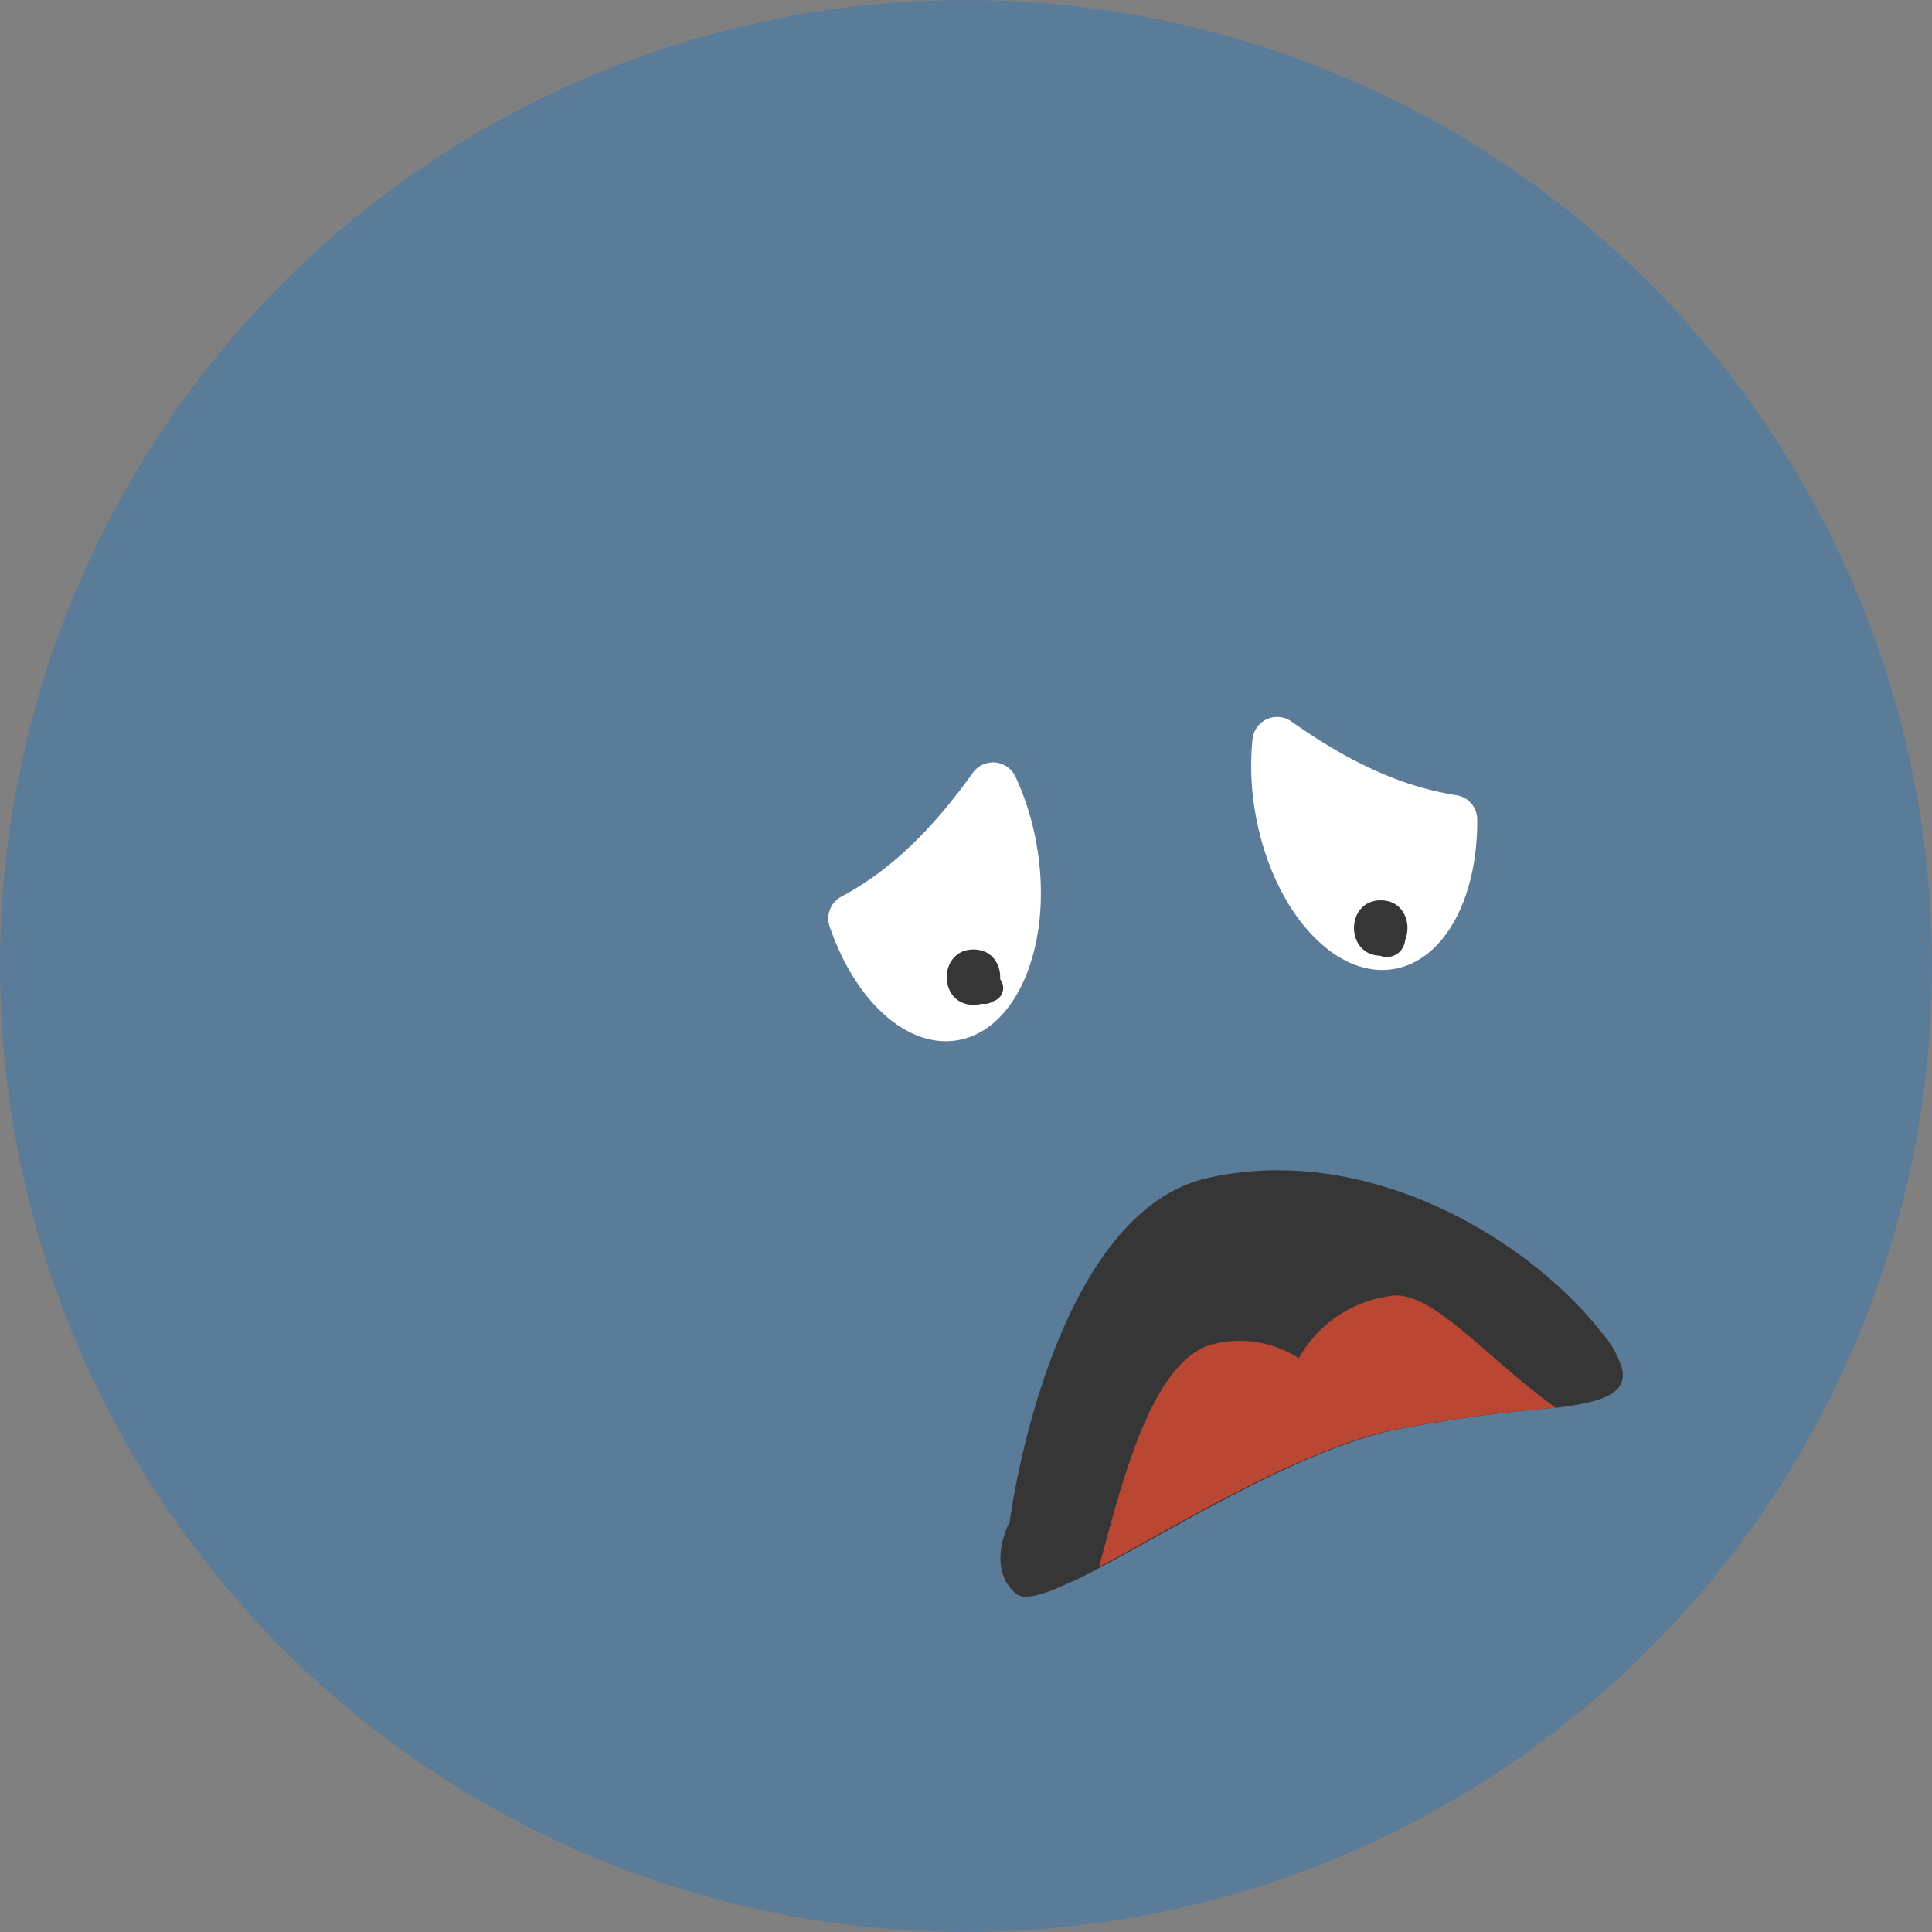 <svg xmlns="http://www.w3.org/2000/svg" width="150" height="150" viewBox="0 0 150 150">
  <rect x="0" y="0" width="150" height="150" fill="#808080" stroke="none"/>
  <g id="Group_51707" data-name="Group 51707" transform="translate(-0.761 0.114)">
    <g id="Group_51677" data-name="Group 51677" transform="translate(0.761 -0.114)">
      <g id="Group_51676" data-name="Group 51676">
        <circle id="Ellipse_3944" data-name="Ellipse 3944" cx="75" cy="75" r="75" fill="#5b7c99"/>
      </g>
    </g>
    <g id="Group_51679" data-name="Group 51679" transform="translate(65.065 59.081)">
      <g id="Group_51678" data-name="Group 51678">
        <path id="Path_563956" data-name="Path 563956" d="M1213.068,1184.9a1.908,1.908,0,0,0-.932,2.274c1.928,5.742,5.984,9.549,9.94,8.879,4.678-.792,7.438-7.534,6.165-15.059a21.049,21.049,0,0,0-1.676-5.428,1.923,1.923,0,0,0-3.3-.272C1220.454,1179.211,1217.282,1182.646,1213.068,1184.9Z" transform="translate(-1212.041 -1174.483)" fill="#fff"/>
      </g>
    </g>
    <g id="Group_51681" data-name="Group 51681" transform="translate(97.901 55.552)">
      <g id="Group_51680" data-name="Group 51680">
        <path id="Path_563957" data-name="Path 563957" d="M1312.693,1171.316a1.907,1.907,0,0,1,1.628,1.84c.068,6.057-2.509,10.985-6.465,11.655-4.678.791-9.5-4.667-10.776-12.193a21.046,21.046,0,0,1-.2-5.677,1.923,1.923,0,0,1,3.024-1.342C1303.848,1168.375,1307.973,1170.574,1312.693,1171.316Z" transform="translate(-1296.772 -1165.244)" fill="#fff"/>
      </g>
    </g>
    <g id="Group_51684" data-name="Group 51684" transform="translate(105.887 69.792)">
      <g id="Group_51683" data-name="Group 51683">
        <g id="Group_51682" data-name="Group 51682">
          <path id="Path_563958" data-name="Path 563958" d="M1321.514,1208.367c2.763,0,2.769-4.3,0-4.3s-2.768,4.3,0,4.3Z" transform="translate(-1319.44 -1204.072)" fill="#363636"/>
        </g>
      </g>
    </g>
    <g id="Group_51687" data-name="Group 51687" transform="translate(74.268 73.609)">
      <g id="Group_51686" data-name="Group 51686">
        <g id="Group_51685" data-name="Group 51685">
          <path id="Path_563959" data-name="Path 563959" d="M1239.22,1218.557c2.764,0,2.769-4.3,0-4.3s-2.768,4.3,0,4.3Z" transform="translate(-1237.146 -1214.262)" fill="#363636"/>
        </g>
      </g>
    </g>
    <g id="Group_51689" data-name="Group 51689" transform="translate(78.434 90.749)">
      <g id="Group_51688" data-name="Group 51688">
        <path id="Path_563960" data-name="Path 563960" d="M1284.844,1275.629a114.221,114.221,0,0,0-12.948,1.782c-7.473,1.74-16.456,7.369-22.526,10.587a32.918,32.918,0,0,1-4.18,1.95c-1.17.412-2.015.5-2.448.133-2.391-2.047-.487-5.591-.487-5.591s3.093-23.929,15.4-26.688,24.748,4.613,30.554,12a7.535,7.535,0,0,1,1.6,2.855C1290.2,1274.581,1288.177,1275.207,1284.844,1275.629Z" transform="translate(-1241.536 -1257.212)" fill="#363636"/>
      </g>
    </g>
    <g id="Group_51691" data-name="Group 51691" transform="translate(86.081 100.466)">
      <g id="Group_51690" data-name="Group 51690">
        <path id="Path_563961" data-name="Path 563961" d="M1298.9,1293.031a114.11,114.11,0,0,0-12.948,1.782c-7.473,1.739-16.457,7.369-22.527,10.587,1.682-6.164,3.88-15.447,8.45-17.194a8.455,8.455,0,0,1,7.068.981,9.568,9.568,0,0,1,7.162-4.839C1289.228,1283.819,1293.623,1289.288,1298.9,1293.031Z" transform="translate(-1263.423 -1284.313)" fill="#ba4634"/>
      </g>
    </g>
    <g id="Group_51694" data-name="Group 51694" transform="translate(75.992 75.311)">
      <g id="Group_51693" data-name="Group 51693">
        <g id="Group_51692" data-name="Group 51692">
          <path id="Path_563962" data-name="Path 563962" d="M1243.051,1219.164a.3.3,0,0,1-.088.021l.285-.038a.318.318,0,0,1-.09,0l.286.039a.39.39,0,0,1-.087-.027l.256.108c-.066-.038-.055-.027.033.034a.56.56,0,0,1,.189.2l.108.257-.017-.042a1.243,1.243,0,0,0-.386-.558,1.028,1.028,0,0,0-.65-.23,1.273,1.273,0,0,0-.542.146,1.063,1.063,0,0,0-.494.642c-.016.117-.033.234-.049.352a1.232,1.232,0,0,0,.054.7.979.979,0,0,0,.439.513,1.415,1.415,0,0,0,.807.153,1.206,1.206,0,0,0,.552-.2,1.458,1.458,0,0,0,.459-.489,1.375,1.375,0,0,0,.115-.952,1.073,1.073,0,0,0-.493-.641,1.073,1.073,0,0,0-1.469.385,1.233,1.233,0,0,0-.109.828l.007.042-.038-.285,0,.042.038-.286-.011.041.109-.257q-.079.147.13-.108.254-.212.11-.125l.257-.108a.286.286,0,0,1-.082.023l.286-.038h-.042l.286.038-.041-.008.256.109-.039-.018.493,1.212.049-.351h-2.071a1.537,1.537,0,0,0,.674.836,1.423,1.423,0,0,0,1.093.119,1.074,1.074,0,1,0-.571-2.07Z" transform="translate(-1241.782 -1218.92)" fill="#363636"/>
        </g>
      </g>
    </g>
    <g id="Group_51697" data-name="Group 51697" transform="translate(107.109 71.429)">
      <g id="Group_51696" data-name="Group 51696">
        <g id="Group_51695" data-name="Group 51695">
          <path id="Path_563963" data-name="Path 563963" d="M1323.562,1209.144l-.243.315a1.127,1.127,0,0,0-.276,1.043,1.09,1.09,0,0,0,.749.751,1.412,1.412,0,0,0,1.7-.948,1.339,1.339,0,0,0-.882-1.725,1.447,1.447,0,0,0-1.681.838,1.365,1.365,0,0,0,.043,1.168,1.113,1.113,0,0,0,.945.566c.1.01.2.016.3.024a1.079,1.079,0,0,0,1.073-1.074,1.1,1.1,0,0,0-1.073-1.073l-.3-.024.927.532-.018-.035.108.256a.23.23,0,0,1-.017-.071c.013.095.026.19.038.286v-.036q-.019.143-.038.286a.389.389,0,0,1,.028-.1l-.108.256c.071-.133-.195.2-.078.1-.04.035-.25.16-.088.085l-.257.108a.306.306,0,0,1,.071-.02l-.285.038a.346.346,0,0,1,.072,0l-.285-.038a.229.229,0,0,1,.07.017l-.256-.109q.143.078-.119-.137c-.145-.174-.19-.215-.136-.124-.036-.085-.072-.172-.109-.257a.222.222,0,0,1,.02.066c-.013-.095-.025-.191-.038-.286a.451.451,0,0,1,0,.106l.039-.286a.587.587,0,0,1-.033.1l.108-.257c-.059.111-.1.068.083-.1.034-.03.258-.16.1-.09l.256-.108a.244.244,0,0,1-.066.015l.285-.038h-.035l.286.038a.254.254,0,0,1-.071-.015l.474,1.794c.081-.1.162-.209.243-.314a1.169,1.169,0,0,0,.314-.759,1.091,1.091,0,0,0-.314-.759,1.078,1.078,0,0,0-.759-.314,1.034,1.034,0,0,0-.76.314Z" transform="translate(-1322.814 -1208.536)" fill="#363636"/>
        </g>
      </g>
    </g>
  </g>
</svg>

